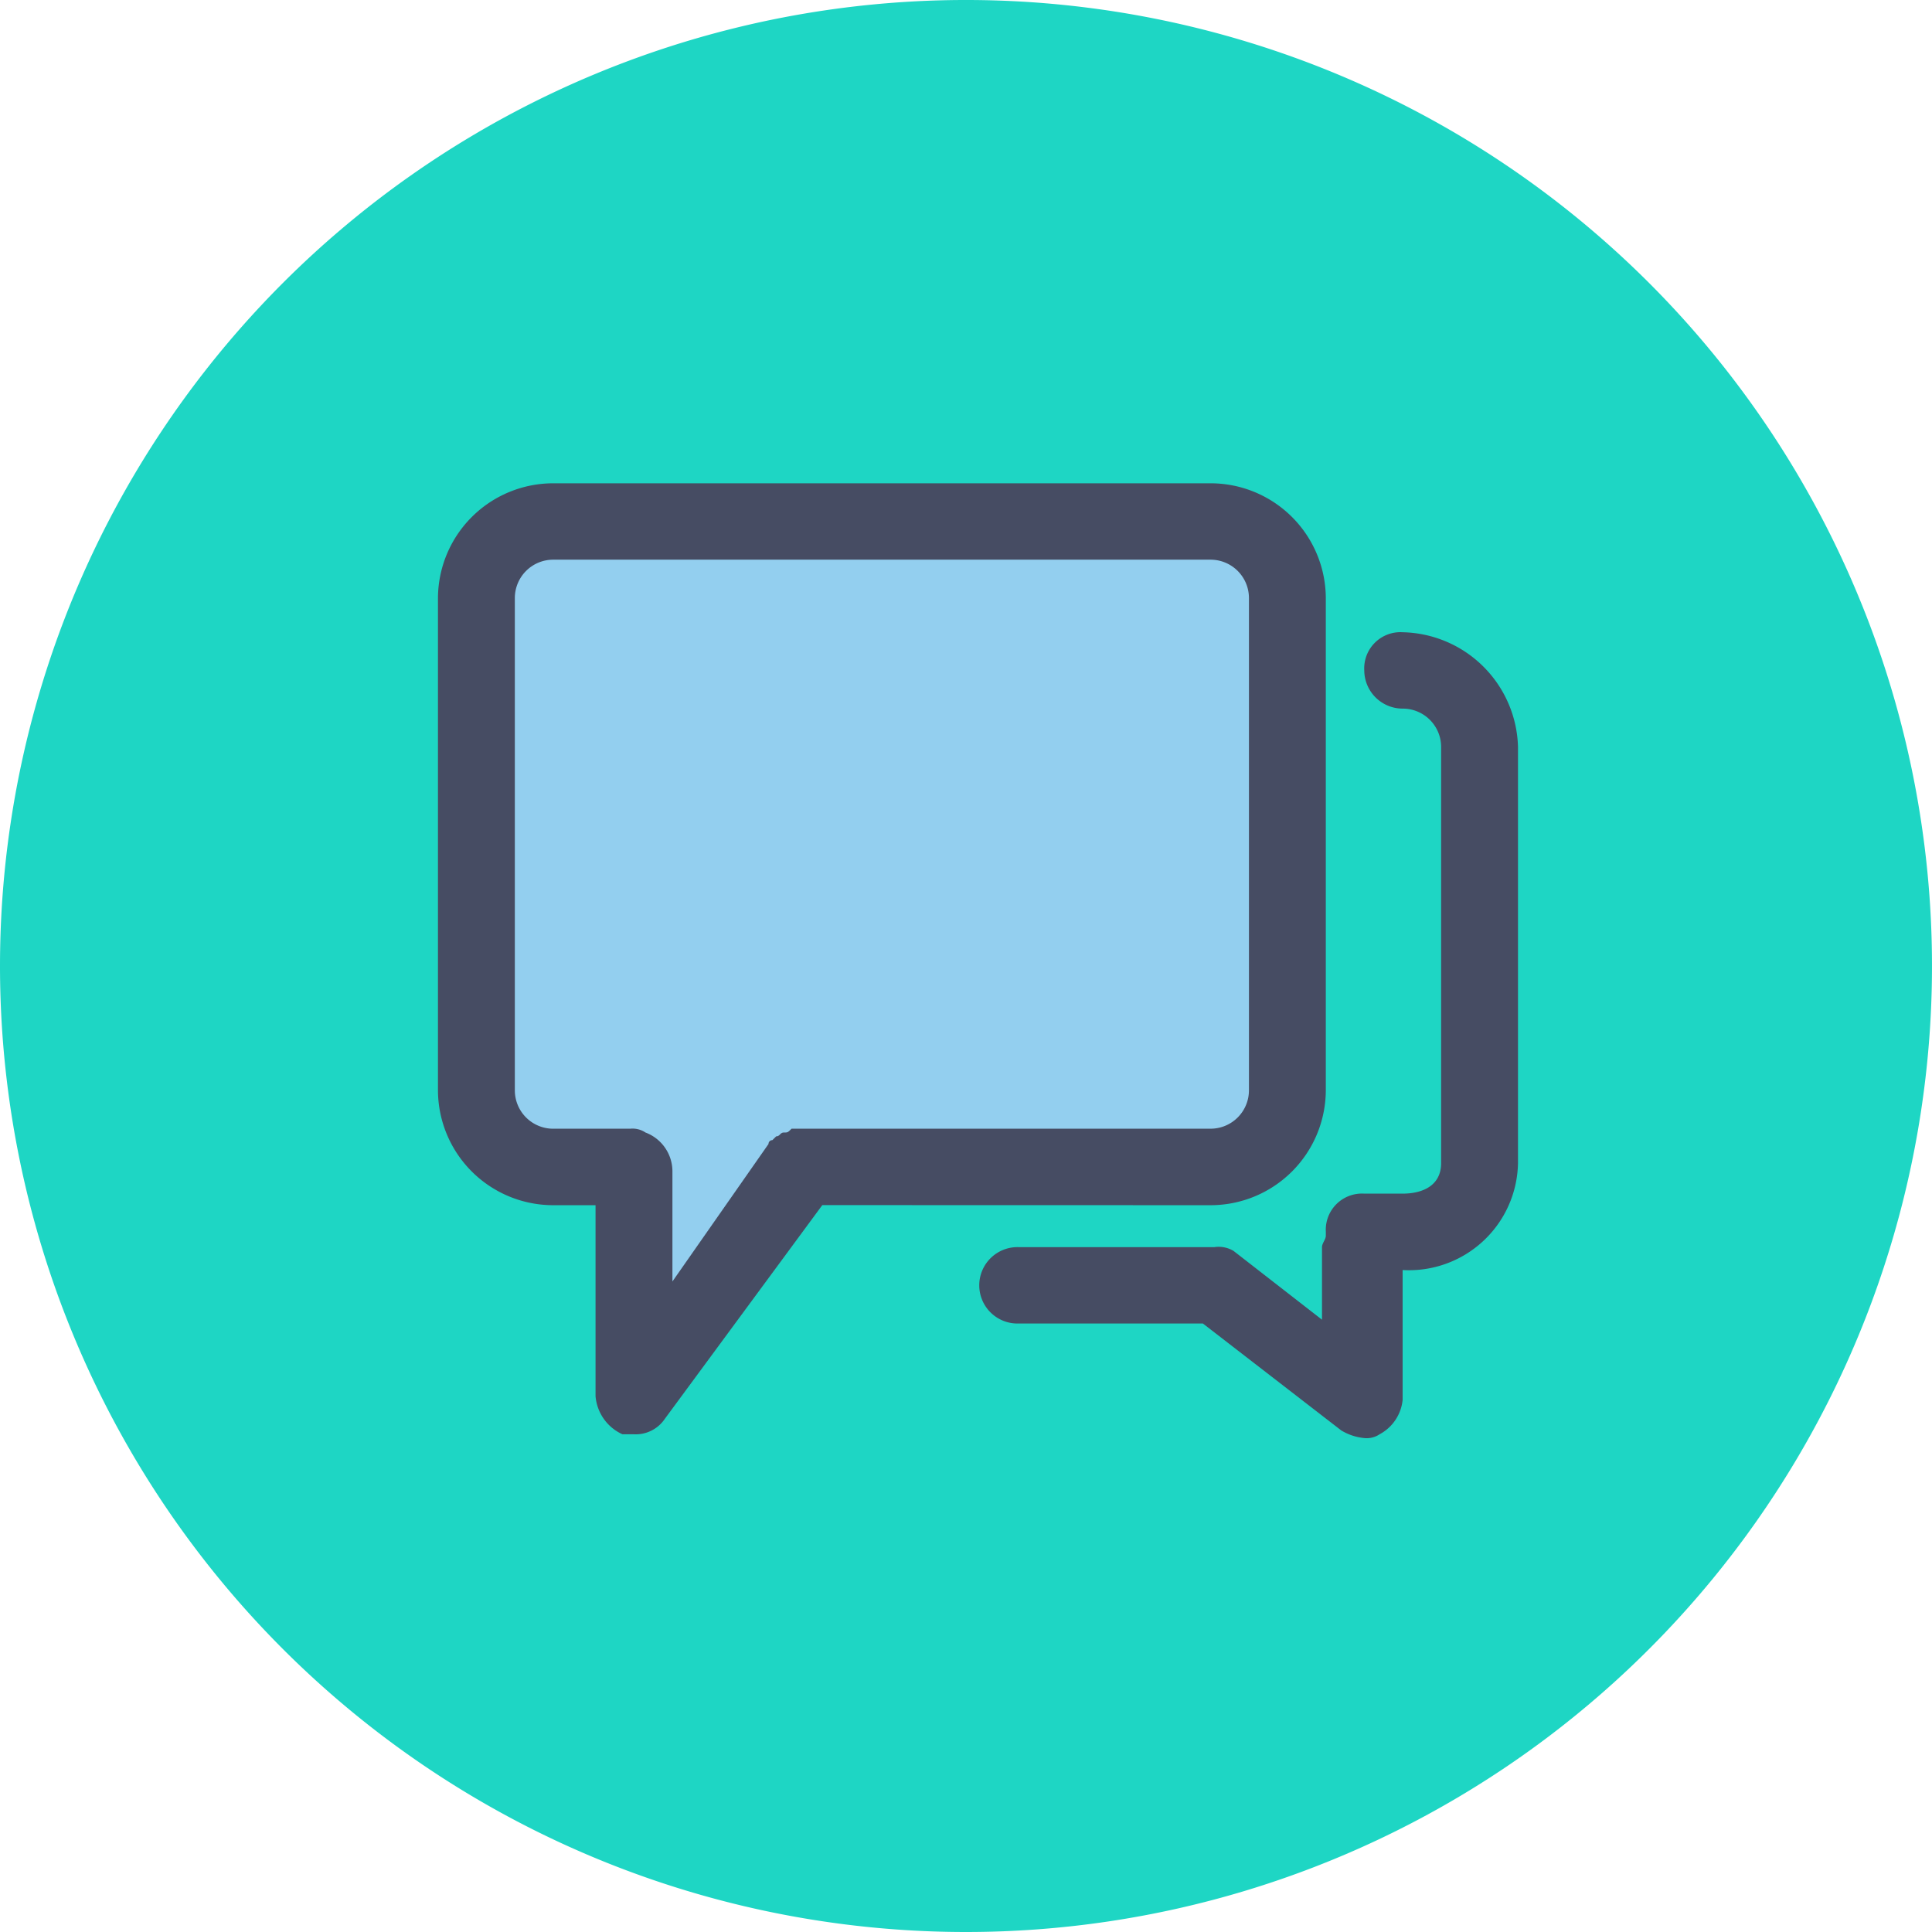 <?xml version="1.0" standalone="no"?><!DOCTYPE svg PUBLIC "-//W3C//DTD SVG 1.1//EN" "http://www.w3.org/Graphics/SVG/1.1/DTD/svg11.dtd"><svg class="icon" width="128px" height="128.00px" viewBox="0 0 1024 1024" version="1.1" xmlns="http://www.w3.org/2000/svg"><path d="M512 1024A512 512 0 1 0 0 512a512 512 0 0 0 512 512z" fill="#1ED6C4" /><path d="M641.597 638.781a61.099 61.099 0 0 0 61.111-60.721V316.879a61.086 61.086 0 0 0-61.111-60.721H293.242a61.099 61.099 0 0 0-61.111 60.721v261.12a61.086 61.086 0 0 0 61.111 60.782h22.406v101.181a24.381 24.381 0 0 0 14.263 20.236h6.095a18.566 18.566 0 0 0 16.299-8.094l83.529-113.371z" fill="#464C63" /><path d="M342.138 600.271a12.312 12.312 0 0 0-8.143-2.024h-40.753a20.346 20.346 0 0 1-20.37-20.236V316.879a20.346 20.346 0 0 1 20.37-20.236h348.355a20.346 20.346 0 0 1 20.37 20.236v261.12a20.346 20.346 0 0 1-20.37 20.236H419.547c-2.036 2.024-2.036 2.024-4.072 2.024s-2.036 2.024-4.072 2.024l-2.036 2.024a1.987 1.987 0 0 0-2.036 2.024l-50.932 72.875V620.495a22.016 22.016 0 0 0-14.263-20.236z" fill="#93CFEF" /><path d="M743.461 335.104a19.188 19.188 0 0 0-20.37 20.236 20.346 20.346 0 0 0 20.37 20.236 20.346 20.346 0 0 1 20.37 20.236v220.648c0 12.19-10.191 16.189-20.37 16.189h-20.37a19.188 19.188 0 0 0-20.37 20.236v2.024c0 2.024-2.036 4.047-2.036 6.095v38.461l-46.86-36.437a15.348 15.348 0 0 0-10.191-2.024h-103.887a20.248 20.248 0 1 0 0 40.485H637.562l73.338 56.674a29.086 29.086 0 0 0 12.19 4.047 12.312 12.312 0 0 0 8.143-2.024 23.259 23.259 0 0 0 12.19-18.213v-68.827A57.795 57.795 0 0 0 804.571 616.472v-220.648a62.464 62.464 0 0 0-61.111-60.721" fill="#464C63" /></svg>